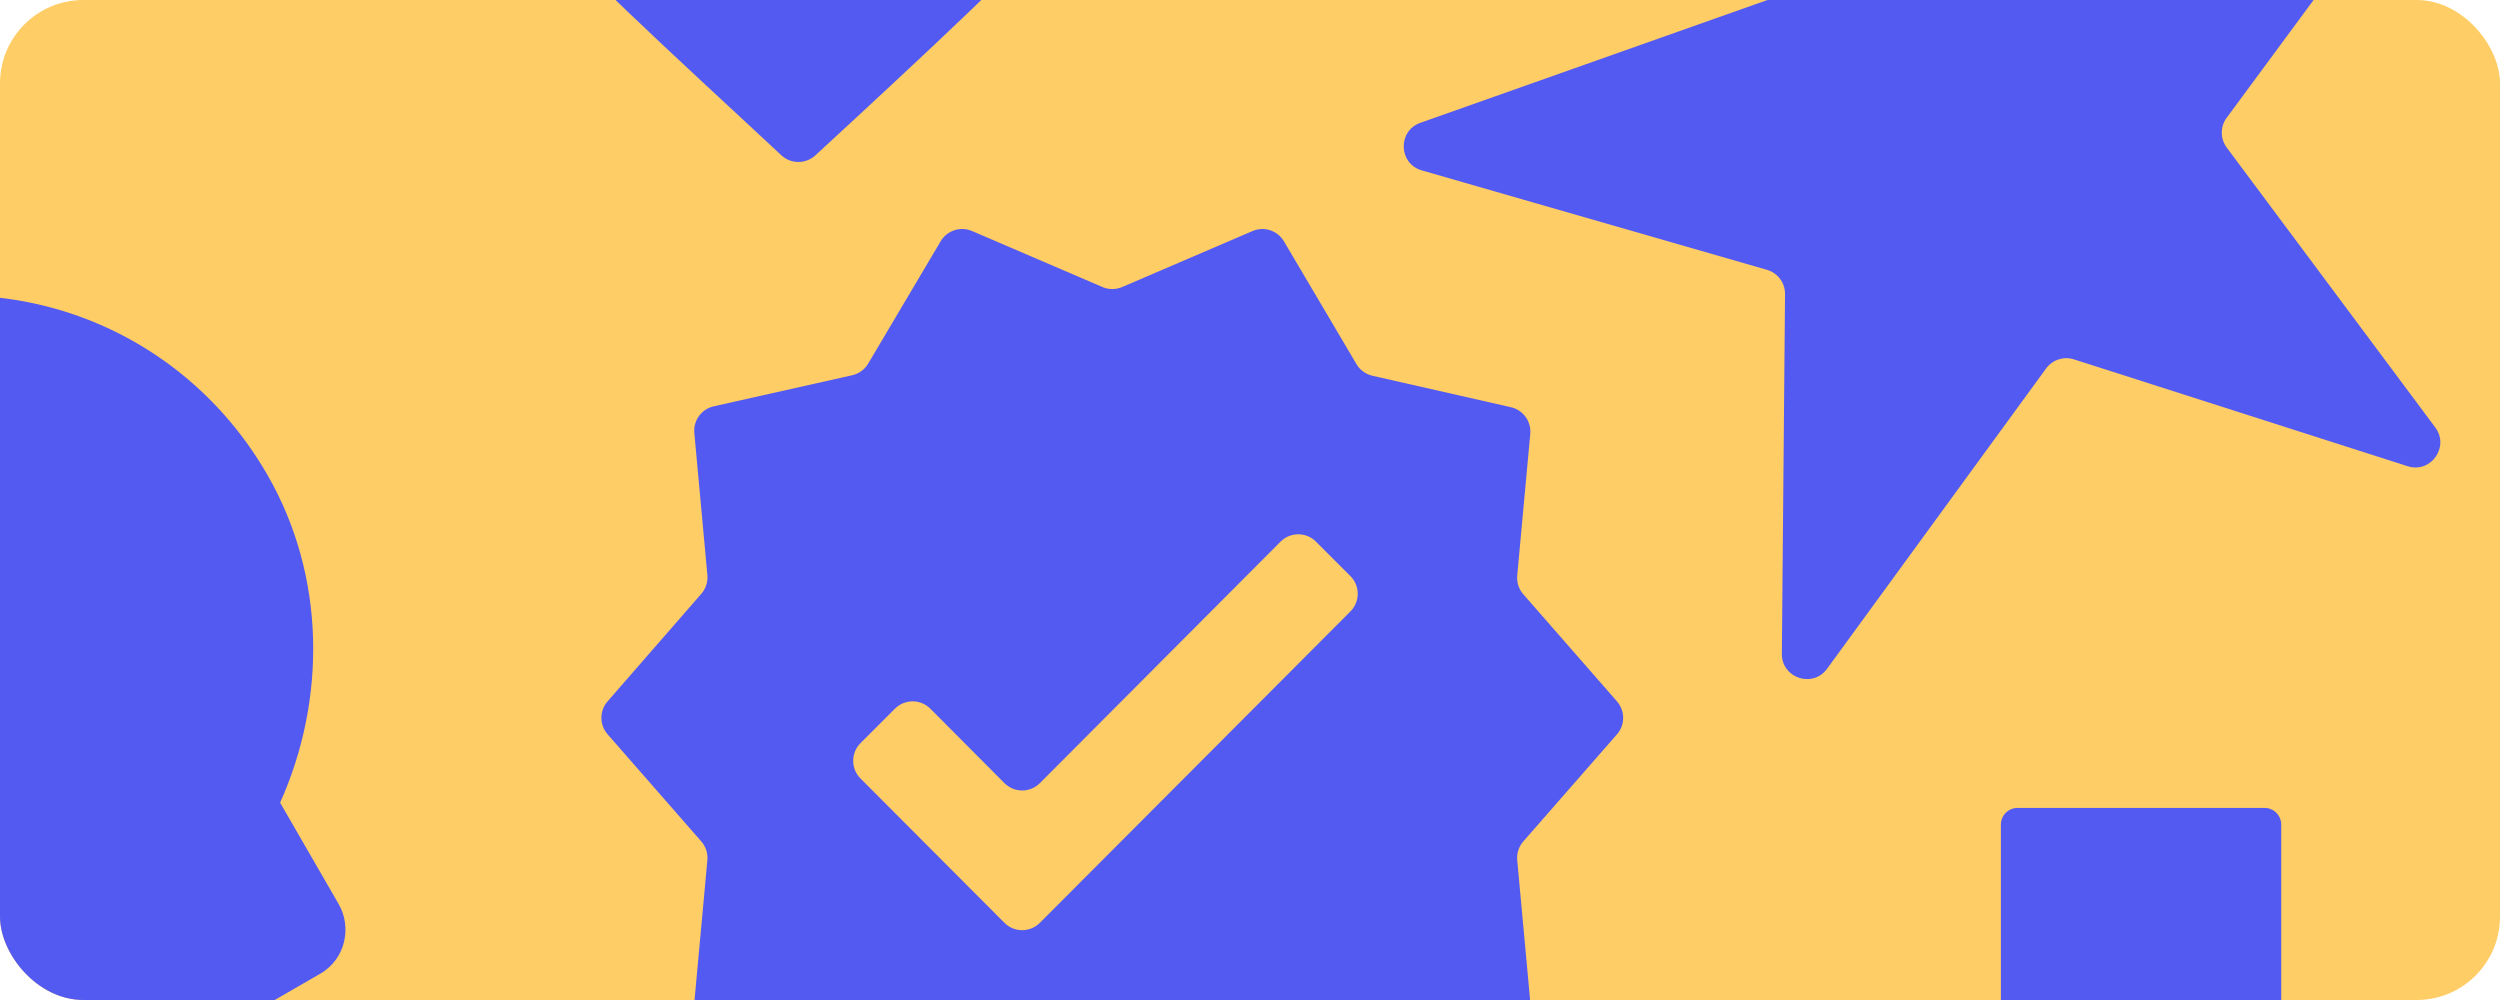 <svg width="300" height="120" viewBox="0 0 300 120" fill="none" xmlns="http://www.w3.org/2000/svg">
<g clip-path="url(#clip0_6825_228753)">
<rect width="302.4" height="144" fill="#FFCD65"/>
<path d="M97.842 18.642C96.69 19.706 94.913 19.703 93.764 18.635L88.705 13.929C63.506 -9.42 46.87 -24.818 46.87 -43.717C46.87 -59.116 58.711 -71.215 73.781 -71.215C81.069 -71.215 88.106 -68.247 93.327 -63.379C94.697 -62.101 96.902 -62.101 98.272 -63.379C103.493 -68.247 110.53 -71.215 117.818 -71.215C132.888 -71.215 144.729 -59.116 144.729 -43.717C144.729 -24.818 128.093 -9.42 102.895 13.979L97.842 18.642Z" fill="#525AF2"/>
<path d="M194.038 88.117C195.027 86.986 195.027 85.298 194.038 84.167L182.796 71.312C182.255 70.693 181.991 69.88 182.067 69.061L183.633 52.066C183.771 50.567 182.777 49.199 181.31 48.865L164.693 45.091C163.888 44.908 163.194 44.401 162.774 43.691L154.071 28.956C153.304 27.657 151.691 27.13 150.304 27.725L134.66 34.443C133.904 34.767 133.048 34.767 132.292 34.443L116.644 27.723C115.259 27.129 113.648 27.654 112.88 28.951L104.181 43.633C103.759 44.344 103.063 44.85 102.257 45.031L85.65 48.757C84.179 49.087 83.181 50.458 83.319 51.959L84.886 69.008C84.961 69.825 84.699 70.636 84.16 71.254L72.907 84.167C71.921 85.298 71.923 86.984 72.911 88.113L84.157 100.972C84.697 101.591 84.961 102.404 84.886 103.222L83.319 120.275C83.181 121.773 84.174 123.142 85.642 123.475L102.262 127.25C103.065 127.433 103.758 127.938 104.178 128.646L112.876 143.327C113.646 144.626 115.262 145.151 116.648 144.552L132.29 137.789C133.047 137.461 133.906 137.46 134.664 137.786L150.308 144.504C151.693 145.098 153.304 144.573 154.072 143.276L162.774 128.59C163.194 127.881 163.887 127.376 164.69 127.193L181.31 123.418C182.777 123.085 183.771 121.716 183.633 120.218L182.067 103.222C181.991 102.404 182.255 101.59 182.796 100.972L194.038 88.117ZM124.784 110.74C123.612 111.915 121.708 111.915 120.536 110.74L103.258 93.416C102.089 92.244 102.09 90.347 103.261 89.176L107.397 85.04C108.57 83.867 110.473 83.869 111.644 85.044L120.535 93.974C121.708 95.151 123.613 95.152 124.786 93.975L153.666 64.997C154.837 63.822 156.739 63.82 157.912 64.993L162.049 69.13C163.22 70.301 163.221 72.198 162.052 73.37L124.784 110.74Z" fill="#525AF2"/>
<path d="M15.803 151.096C17.332 153.744 20.98 155.17 24.158 153.335L45.345 141.102C48.523 139.267 49.113 135.396 47.584 132.747L44.525 127.451L12.745 145.799L15.803 151.096ZM-26.411 41.283C-47.068 53.209 -54.008 79.109 -42.082 99.767C-34.742 112.479 -21.964 119.933 -8.76 120.784L-1.726 132.967C-0.197 135.615 3.45 137.041 6.628 135.206L38.409 116.857C41.587 115.022 42.177 111.151 40.648 108.502L33.614 96.32C39.173 83.929 39.107 69.136 32.074 56.954C20.147 36.296 -5.753 29.356 -26.411 41.283Z" fill="#525AF2"/>
<path d="M229.405 205.041C229.405 206.145 228.509 207.041 227.405 207.041H197.766C196.661 207.041 195.766 206.145 195.766 205.041V135.646C195.766 134.542 196.661 133.646 197.766 133.646H227.405C228.509 133.646 229.405 134.542 229.405 135.646V205.041ZM273.747 98.949C273.747 97.845 272.852 96.949 271.747 96.949H242.108C241.004 96.949 240.108 97.845 240.108 98.949V205.041C240.108 206.145 241.004 207.041 242.108 207.041H271.747C272.852 207.041 273.747 206.145 273.747 205.041V98.949ZM318.09 147.879C318.09 146.774 317.194 145.879 316.09 145.879H286.451C285.346 145.879 284.451 146.774 284.451 147.879V205.041C284.451 206.145 285.346 207.041 286.451 207.041H316.09C317.194 207.041 318.09 206.145 318.09 205.041V147.879Z" fill="#525AF2"/>
<path d="M267.208 17.708C266.419 16.649 266.416 15.198 267.2 14.135L295.071 -23.648C296.831 -26.035 294.431 -29.256 291.641 -28.252L247.464 -12.353C246.221 -11.906 244.831 -12.324 244.042 -13.384L219.024 -46.961C217.28 -49.302 213.559 -48.025 213.619 -45.107L214.484 -3.03C214.511 -1.736 213.705 -0.571 212.486 -0.14L170.446 14.736C167.695 15.709 167.812 19.639 170.616 20.447L212.035 32.379C213.329 32.752 214.216 33.941 214.204 35.288L213.823 78.459C213.798 81.375 217.528 82.61 219.247 80.253L245.535 44.213C246.297 43.169 247.642 42.73 248.873 43.124L288.913 55.945C291.692 56.835 293.977 53.635 292.234 51.295L267.208 17.708Z" fill="#525AF2"/>
</g>
<defs>
<clipPath id="clip0_6825_228753">
<rect width="300" height="120" rx="10" fill="white"/>
</clipPath>
</defs>
</svg>
